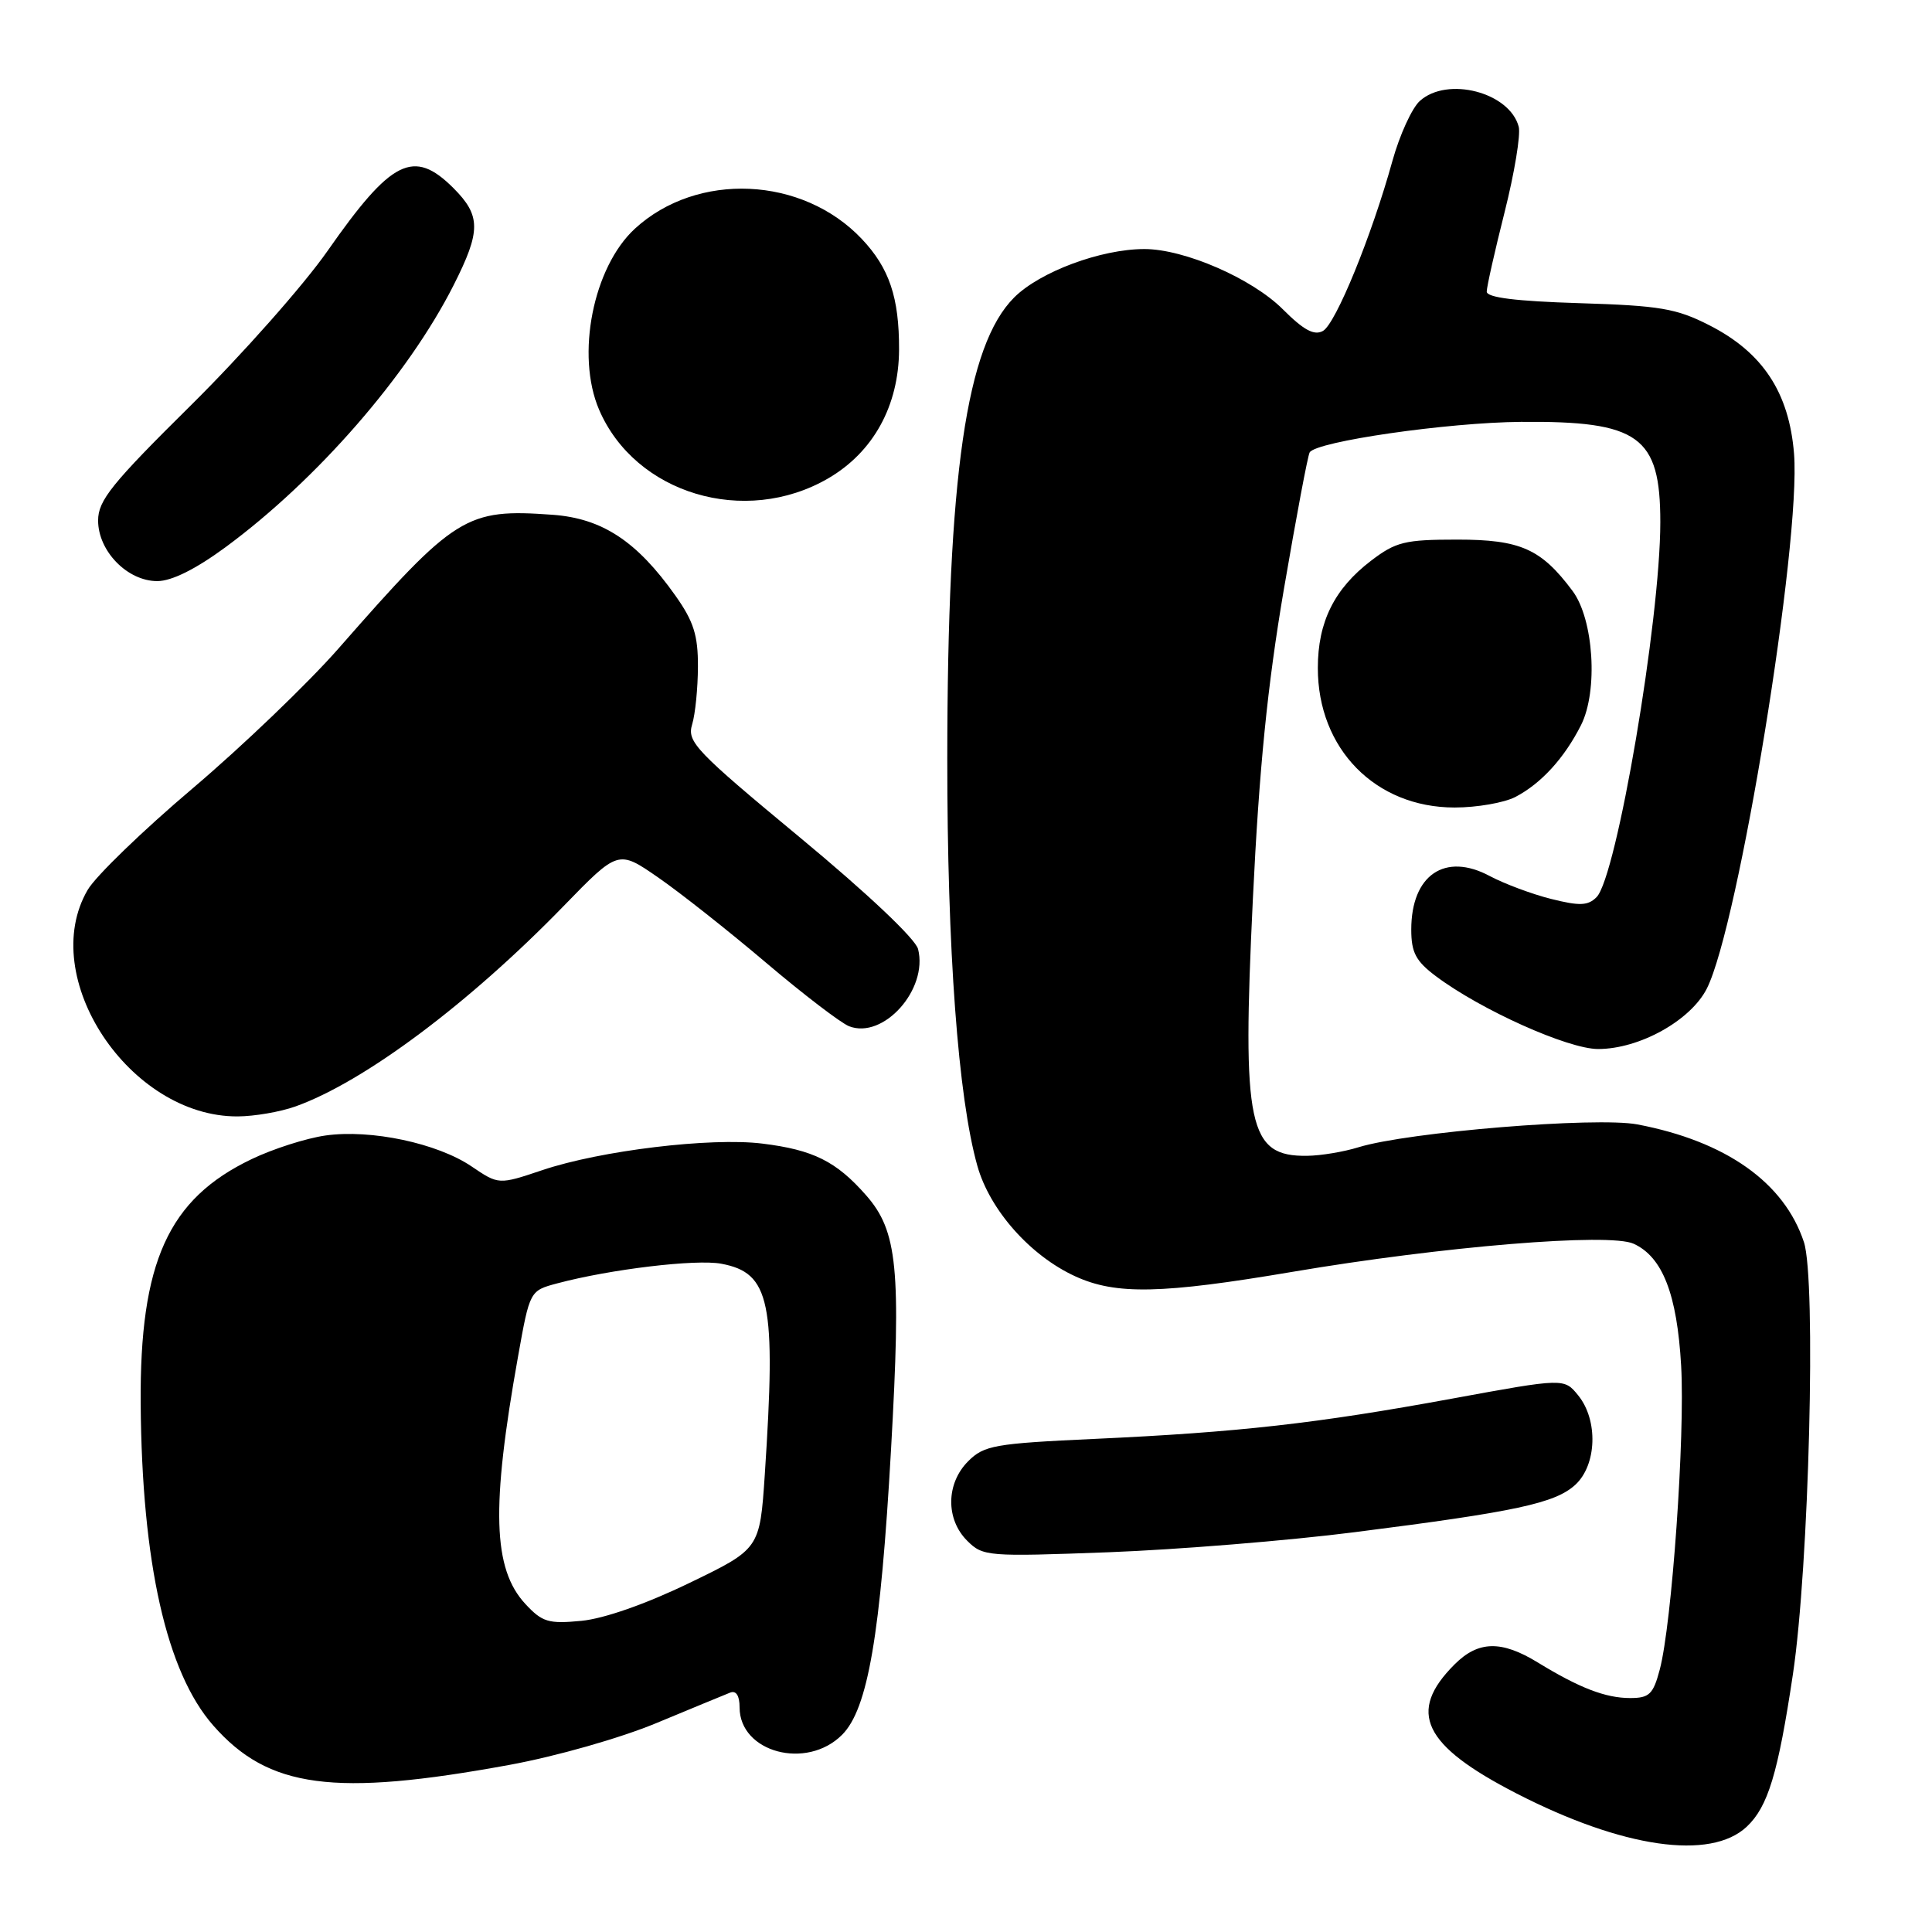 <?xml version="1.0" encoding="UTF-8" standalone="no"?>
<!DOCTYPE svg PUBLIC "-//W3C//DTD SVG 1.1//EN" "http://www.w3.org/Graphics/SVG/1.1/DTD/svg11.dtd" >
<svg xmlns="http://www.w3.org/2000/svg" xmlns:xlink="http://www.w3.org/1999/xlink" version="1.1" viewBox="0 0 256 256">
 <g >
 <path fill="currentColor"
d=" M 231.45 242.05 C 234.27 239.40 235.60 234.99 237.57 221.85 C 239.71 207.59 240.67 169.57 239.03 164.59 C 236.42 156.68 228.68 151.22 216.96 148.99 C 211.50 147.96 186.54 150.00 180.00 152.02 C 178.07 152.62 175.03 153.13 173.22 153.15 C 165.41 153.27 164.56 149.27 166.01 119.16 C 166.85 101.78 167.94 90.87 170.12 78.08 C 171.76 68.50 173.29 60.34 173.54 59.94 C 174.44 58.49 191.80 55.98 201.53 55.90 C 217.18 55.77 220.00 57.79 220.00 69.19 C 220.00 82.18 214.21 116.22 211.55 118.88 C 210.41 120.02 209.31 120.06 205.52 119.11 C 202.97 118.47 199.32 117.10 197.40 116.08 C 191.47 112.90 187.00 115.94 187.00 123.17 C 187.00 126.21 187.60 127.35 190.25 129.34 C 196.20 133.81 207.76 139.00 211.76 139.00 C 217.23 139.00 224.01 135.23 226.16 131.00 C 230.37 122.69 238.65 71.91 237.72 60.13 C 237.07 52.01 233.57 46.70 226.50 43.10 C 222.13 40.87 219.96 40.50 209.25 40.17 C 200.85 39.91 197.00 39.43 197.00 38.64 C 197.00 38.00 198.07 33.26 199.37 28.10 C 200.67 22.94 201.51 17.86 201.24 16.80 C 200.04 12.23 191.78 10.08 188.13 13.38 C 187.09 14.32 185.46 17.89 184.51 21.30 C 181.75 31.27 176.99 42.91 175.30 43.85 C 174.14 44.50 172.75 43.75 169.98 40.98 C 165.90 36.90 156.94 33.00 151.64 33.00 C 145.89 33.00 137.79 36.01 134.38 39.42 C 128.04 45.76 125.54 62.99 125.52 100.50 C 125.51 125.86 126.95 145.43 129.51 154.50 C 131.16 160.35 136.54 166.41 142.50 169.13 C 147.88 171.59 153.93 171.46 171.29 168.52 C 191.18 165.15 213.24 163.33 216.46 164.80 C 220.30 166.55 222.22 171.49 222.76 180.97 C 223.29 190.26 221.53 215.24 219.92 221.25 C 219.06 224.50 218.53 225.00 216.01 225.00 C 212.75 225.00 209.29 223.67 203.77 220.29 C 198.94 217.33 195.88 217.40 192.74 220.54 C 186.42 226.85 188.55 231.27 200.94 237.64 C 215.01 244.87 226.65 246.55 231.45 242.05 Z  M 67.49 233.86 C 73.71 232.72 82.18 230.31 86.99 228.31 C 91.67 226.37 96.06 224.55 96.75 224.28 C 97.54 223.97 98.00 224.68 98.00 226.24 C 98.00 232.20 106.88 234.58 111.58 229.87 C 115.00 226.45 116.68 216.65 118.07 192.00 C 119.42 168.10 118.93 163.13 114.77 158.39 C 110.81 153.88 107.76 152.36 101.00 151.53 C 94.17 150.69 79.54 152.46 71.86 155.05 C 66.08 156.99 66.08 156.99 62.49 154.56 C 57.95 151.48 49.14 149.61 43.13 150.46 C 40.58 150.82 36.17 152.23 33.32 153.60 C 22.29 158.88 18.51 167.24 18.64 186.00 C 18.80 207.10 22.06 221.58 28.25 228.63 C 35.57 236.97 44.23 238.12 67.49 233.86 Z  M 179.52 203.02 C 200.86 200.31 206.08 199.19 208.75 196.73 C 211.59 194.10 211.78 188.19 209.13 184.91 C 207.26 182.60 207.26 182.60 192.38 185.33 C 174.45 188.62 164.14 189.78 145.04 190.66 C 131.78 191.27 130.39 191.52 128.29 193.62 C 125.35 196.56 125.29 201.29 128.15 204.15 C 130.24 206.24 130.82 206.28 146.93 205.68 C 156.07 205.33 170.74 204.14 179.52 203.02 Z  M 39.15 146.61 C 48.25 143.36 62.13 132.98 74.69 120.05 C 81.92 112.61 81.92 112.61 87.21 116.27 C 90.12 118.28 96.55 123.36 101.50 127.56 C 106.45 131.76 111.40 135.54 112.50 135.98 C 117.04 137.76 123.00 131.11 121.65 125.76 C 121.32 124.41 114.89 118.34 106.02 110.99 C 92.17 99.51 91.01 98.30 91.71 96.00 C 92.13 94.62 92.47 91.18 92.48 88.34 C 92.50 84.19 91.91 82.33 89.50 78.93 C 84.39 71.71 79.80 68.69 73.22 68.21 C 61.73 67.38 60.37 68.23 44.87 85.91 C 40.82 90.53 32.11 98.88 25.53 104.46 C 18.94 110.04 12.68 116.09 11.62 117.91 C 4.87 129.46 17.16 148.01 31.50 147.93 C 33.70 147.92 37.14 147.33 39.15 146.61 Z  M 200.80 105.60 C 204.21 103.82 207.28 100.46 209.49 96.09 C 211.78 91.56 211.18 82.06 208.37 78.30 C 204.21 72.72 201.46 71.50 193.10 71.50 C 186.15 71.50 184.96 71.79 181.67 74.30 C 176.81 78.01 174.62 82.41 174.62 88.50 C 174.61 99.22 182.24 107.00 192.75 107.00 C 195.69 107.00 199.31 106.37 200.80 105.60 Z  M 29.88 72.51 C 42.00 63.58 54.07 49.72 60.11 37.78 C 63.74 30.60 63.73 28.58 60.08 24.92 C 54.81 19.66 51.87 21.13 43.40 33.25 C 40.23 37.79 32.09 46.98 25.32 53.68 C 14.80 64.08 13.00 66.31 13.00 68.97 C 13.00 73.03 16.88 77.00 20.84 77.00 C 22.75 77.00 25.92 75.42 29.88 72.51 Z  M 109.72 63.40 C 115.71 59.92 119.10 53.78 119.13 46.32 C 119.15 39.42 117.84 35.52 114.19 31.66 C 106.33 23.35 92.38 22.72 84.13 30.30 C 78.59 35.39 76.28 47.05 79.38 54.28 C 84.16 65.43 98.69 69.79 109.72 63.40 Z  M 69.61 212.53 C 65.30 207.87 65.06 199.77 68.64 179.76 C 70.20 171.02 70.20 171.02 73.85 170.05 C 80.86 168.18 92.23 166.82 95.57 167.45 C 102.06 168.66 102.85 172.50 101.34 195.37 C 100.68 205.24 100.68 205.24 91.31 209.77 C 85.58 212.54 80.04 214.48 77.04 214.77 C 72.67 215.19 71.85 214.94 69.61 212.53 Z "/>
</g>
</svg>
